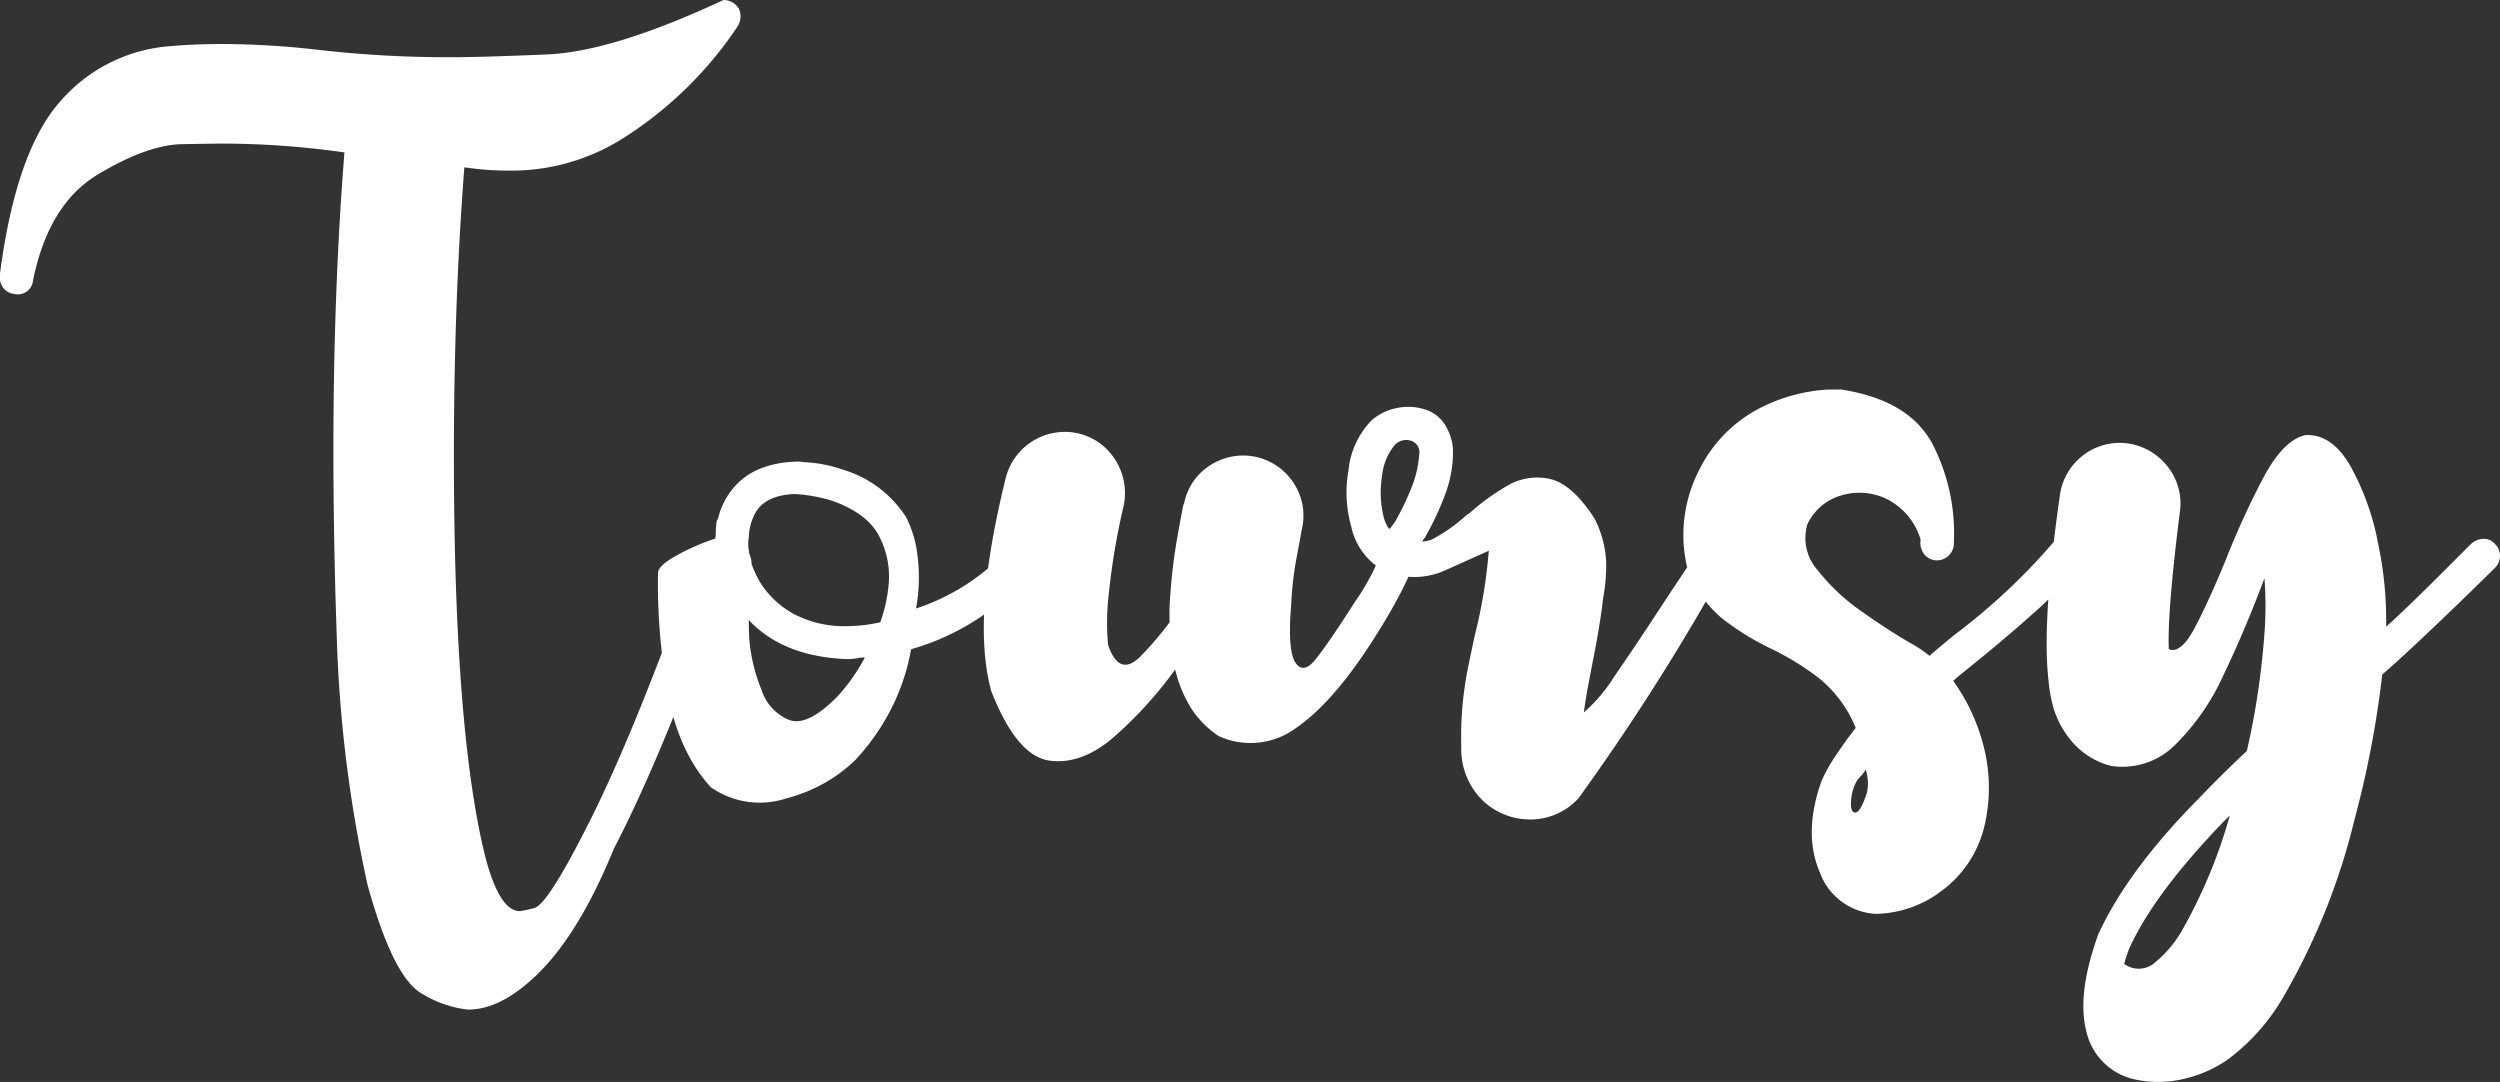 <svg xmlns="http://www.w3.org/2000/svg" width="271.914" height="117.676" viewBox="0 0 271.914 117.676">
  <rect x="0" y="0" width="271.914" height="117.676" fill="#333333" stroke="none"/>
  <path id="toursy_logo_letters" d="M50.924,15.053a11.916,11.916,0,0,1-4.937-1.676q-3.2-1.676-6.014-11.908A145.755,145.755,0,0,1,36.622-25.7Q36.263-36.11,36.263-45.8q0-17.234,1.2-32.374A94.251,94.251,0,0,0,24-79.136q-.359,0-4.159.06t-9.185,3.291Q5.266-72.553,3.59-64.235a1.654,1.654,0,0,1-1.676,1.5l-.479-.06A1.731,1.731,0,0,1,0-64.654v-.359q1.735-13.225,6.493-18.64a17.469,17.469,0,0,1,11.938-6.074q2.753-.239,5.745-.239a92.9,92.9,0,0,1,10.652.658,124.7,124.7,0,0,0,14.242.778q3.172,0,10.382-.3T78.69-94.754a1.945,1.945,0,0,1,1.676.957,2.112,2.112,0,0,1,.18.838,2.222,2.222,0,0,1-.359,1.137A42,42,0,0,1,67.8-79.734,22.69,22.69,0,0,1,55.173-76.2a31.45,31.45,0,0,1-4.668-.359q-1.137,14.721-1.137,31.356,0,29.621,3.351,43.384,1.556,6.164,3.83,6.164A14.447,14.447,0,0,0,58.1,4.012q1.376-.329,5.386-8.168Q68.7-14.149,75.7-33.837a1.785,1.785,0,0,1,1.8-1.316,1.6,1.6,0,0,1,.6.12A1.807,1.807,0,0,1,79.348-33.3a1.757,1.757,0,0,1-.12.658Q72.167-12.773,66.782-2.48,62.593,7.812,57.387,12.181,54.036,15.053,50.924,15.053Zm35.844-59.6a4.03,4.03,0,0,1,.658.06,14.444,14.444,0,0,1,4.129.778,12.366,12.366,0,0,1,7,5.206,12.2,12.2,0,0,1,1.227,4.1,18.749,18.749,0,0,1-.15,5.834,23.6,23.6,0,0,0,9.156-5.565,1.949,1.949,0,0,1,1.316-.359,1.661,1.661,0,0,1,1.2.658,1.7,1.7,0,0,1,.389,1.316,1.77,1.77,0,0,1-.688,1.2A26.411,26.411,0,0,1,99.1-24.142a23.331,23.331,0,0,1-2.723,7.51,24.488,24.488,0,0,1-3.381,4.578,16.773,16.773,0,0,1-7.45,4.129,9.258,9.258,0,0,1-8.228-1.2Q73.6-13.192,72.5-20.163a65.79,65.79,0,0,1-.928-12.357q.12-.658,1.376-1.436a20.524,20.524,0,0,1,2.723-1.406,18.744,18.744,0,0,1,2.124-.808,4.361,4.361,0,0,0,.06-.718,6.863,6.863,0,0,1,.06-.838,1.758,1.758,0,0,1,.06-.419h0a.7.7,0,0,1,.12-.18,7.8,7.8,0,0,1,1.017-2.453Q81.383-44.428,86.768-44.548Zm-.479,3.531q-3.172.18-4.189,2.154a5.826,5.826,0,0,0-.658,2.633,1.967,1.967,0,0,0-.06.479v.419l.12.838a2.375,2.375,0,0,1,.239,1.077,11.694,11.694,0,0,0,.957,2.035A9.957,9.957,0,0,0,86.29-28a11.73,11.73,0,0,0,5.924,1.346,16.61,16.61,0,0,0,3.531-.419,16.525,16.525,0,0,0,.9-4.009,9.482,9.482,0,0,0-1.137-5.565q-1.316-2.334-5.027-3.65a17.187,17.187,0,0,0-3.231-.658A7.712,7.712,0,0,0,86.29-41.017Zm-4.847,13.7q0,1.137.06,2.154a18.7,18.7,0,0,0,1.316,5.416A5.239,5.239,0,0,0,85.9-16.423q2,.658,5.176-2.573a20.139,20.139,0,0,0,2.992-4.249,4.361,4.361,0,0,0-.718.06,5.8,5.8,0,0,1-1.137.12Q85.213-23.3,81.443-27.314Zm34.348-20.465a6.465,6.465,0,0,1,5.146,2.513,6.764,6.764,0,0,1,1.257,5.625,75.88,75.88,0,0,0-1.616,9.664,26.882,26.882,0,0,0-.06,5.356q1.2,3.531,3.471,1.316a35.157,35.157,0,0,0,3.231-3.77,21.911,21.911,0,0,1,.06-2.812A59.878,59.878,0,0,1,128-36.021q.479-2.723.718-3.86l.06-.06a6.346,6.346,0,0,1,2.244-3.77,6.665,6.665,0,0,1,4.159-1.5,6.553,6.553,0,0,1,5.176,2.513,6.455,6.455,0,0,1,1.227,5.565q-.18,1.017-.6,3.261a35.009,35.009,0,0,0-.539,4.757q-.419,5.027.419,6.373t2.154-.209q1.5-1.855,4.368-6.373a23.994,23.994,0,0,0,3.351-6.792,1.891,1.891,0,0,1,.808-1.2,1.731,1.731,0,0,1,1.406-.239,1.812,1.812,0,0,1,1.167.778,1.908,1.908,0,0,1,.269,1.376q-.838,3.71-5.146,10.412t-8.288,9.425a8.341,8.341,0,0,1-8.408.868,10.451,10.451,0,0,1-3.261-3.471,14.561,14.561,0,0,1-1.466-3.77,43.6,43.6,0,0,1-6.582,7.271q-3.59,3.142-7.121,2.633t-6.283-7.51q-2.214-7.9,1.5-22.979a6.631,6.631,0,0,1,2.3-3.77A6.665,6.665,0,0,1,115.791-47.779Zm33.331-1.2a5.9,5.9,0,0,1,2.872-1.406,5.983,5.983,0,0,1,3.291.269,3.945,3.945,0,0,1,2,1.765,5.583,5.583,0,0,1,.748,2.483,13.139,13.139,0,0,1-.9,5.027,30.078,30.078,0,0,1-2.154,4.548,1.784,1.784,0,0,1-.18.239l-.12.239a.666.666,0,0,1,.3-.06,4.725,4.725,0,0,0,.718-.18,17.513,17.513,0,0,0,3.89-2.753l.239-.12a24.154,24.154,0,0,1,4.069-2.962,6.35,6.35,0,0,1,4.638-.778q2.424.509,4.877,4.279a11.562,11.562,0,0,1,1.287,4.727,19.309,19.309,0,0,1-.329,3.949q-.06.479-.12,1.017-.419,2.992-1.017,5.924l-.479,2.513q-.3,1.616-.479,2.992A17.248,17.248,0,0,0,175.6-21.21q2.244-3.231,4.817-7.181,1.616-2.453,3.052-4.608a1.868,1.868,0,0,1,1.287-.568,1.656,1.656,0,0,1,1.287.509,1.674,1.674,0,0,1,.6,1.287,2.1,2.1,0,0,1-.479,1.346,247.7,247.7,0,0,1-14.481,22.5,7.078,7.078,0,0,1-5.146,2.3,7.463,7.463,0,0,1-5.206-2,7.808,7.808,0,0,1-2.394-5.864,38.175,38.175,0,0,1,.838-9.156q.3-1.5.718-3.351a55.049,55.049,0,0,0,1.436-8.856L157.14-32.7a8.161,8.161,0,0,1-6.762-.06,7.17,7.17,0,0,1-3.411-4.727,13.7,13.7,0,0,1-.3-6.1A9.107,9.107,0,0,1,149.122-48.976Zm5.266,3.291a1.344,1.344,0,0,0-.957-1.137,1.7,1.7,0,0,0-1.735.479,6.272,6.272,0,0,0-1.376,3.351,11.2,11.2,0,0,0,.18,4.488,4.056,4.056,0,0,0,.6,1.316.391.391,0,0,1,.18-.18q.12-.18.239-.329a4.292,4.292,0,0,0,.3-.449,30.224,30.224,0,0,0,1.855-3.949A12.273,12.273,0,0,0,154.388-45.685Zm45.838-6.7q7.48,1.137,10.023,6.044a21.24,21.24,0,0,1,2.244,11.011,1.93,1.93,0,0,1-.778,1.2,1.827,1.827,0,0,1-1.376.3,1.779,1.779,0,0,1-1.167-.808,2.008,2.008,0,0,1-.269-1.406,7.267,7.267,0,0,0-3.68-4.428,6.837,6.837,0,0,0-4.967-.389,5.87,5.87,0,0,0-3.68,3.142,5.272,5.272,0,0,0,1.107,4.967,21.9,21.9,0,0,0,4.817,4.518q2.932,2.064,5.206,3.381a13.364,13.364,0,0,1,2.154,1.436q1.316-1.137,2.633-2.214a68.536,68.536,0,0,0,10.831-10.113,1.822,1.822,0,0,1,1.2-.778,1.907,1.907,0,0,1,1.376.3A1.835,1.835,0,0,1,226.675-35a1.824,1.824,0,0,1-.359,1.406,34.916,34.916,0,0,1-4.877,5.3q-2.9,2.6-6.134,5.236-1.257,1.017-2.573,2.094l-.18.18a.172.172,0,0,1-.12.06,21.184,21.184,0,0,1,3.351,7.271,18.1,18.1,0,0,1,0,8.767A12.254,12.254,0,0,1,211.236,2.1a12.17,12.17,0,0,1-7.181,2.543A6.846,6.846,0,0,1,197.922.093q-1.825-4.249.209-9.933a18.266,18.266,0,0,1,1.646-2.9q1.107-1.646,2.064-2.842A13.518,13.518,0,0,0,197.832-21a29.217,29.217,0,0,0-5.206-3.2,29.218,29.218,0,0,1-5.206-3.2,12.571,12.571,0,0,1-3.89-5.535,15.415,15.415,0,0,1,1.257-10.652,15.108,15.108,0,0,1,6.044-6.463,18.45,18.45,0,0,1,8.019-2.334Zm2.693,41.35a5.446,5.446,0,0,1-.419.6,2.921,2.921,0,0,0-.658.838,5.229,5.229,0,0,0-.479,1.616q-.18,1.556.389,1.616t1.287-2.094A4.571,4.571,0,0,0,202.918-11.037Zm27.766-35.545a6.667,6.667,0,0,1,4.907,2.364,6.466,6.466,0,0,1,1.5,5.176q-1.376,10.951-1.2,14.9,1.316.539,2.842-2.364t3.321-7.271a89.619,89.619,0,0,1,4.1-8.976q2.184-4.129,4.578-4.668,2.872-.18,4.907,3.351a27.8,27.8,0,0,1,3.022,8.467,40.19,40.19,0,0,1,.868,9.006q.9-.778,2.633-2.453t3.471-3.411l2.633-2.633.479-.479a2.093,2.093,0,0,1,1.346-.568,1.582,1.582,0,0,1,1.287.568,1.756,1.756,0,0,1,.539,1.287,1.86,1.86,0,0,1-.6,1.346q-.6.6-2.872,2.812T263.507-25.4q-2.663,2.513-4.4,4.009a107.929,107.929,0,0,1-2.992,15.678,72.132,72.132,0,0,1-7.66,19.209,22.517,22.517,0,0,1-6.164,7,13.767,13.767,0,0,1-4.757,2.094,12.052,12.052,0,0,1-5.6,0,6.9,6.9,0,0,1-5.027-5.236q-1.017-4.039,1.316-10.5,3.231-7,10.951-14.781,2.513-2.633,5.206-5.146a84.471,84.471,0,0,0,1.975-13.7,40.623,40.623,0,0,0-.06-5.086q-2.154,5.745-4.488,10.592a25.127,25.127,0,0,1-5.3,7.6,8.1,8.1,0,0,1-6.912,2.214,8.3,8.3,0,0,1-4.428-2.872,10.164,10.164,0,0,1-1.825-3.441,17.271,17.271,0,0,1-.568-3.321q-.658-6.283,1.257-19.687a6.561,6.561,0,0,1,2.214-4.189A6.518,6.518,0,0,1,230.684-46.583ZM242.533-6.071l-.239.239-.479.479q-7.48,7.779-10.173,13.644a11.769,11.769,0,0,0-.6,1.8,2.677,2.677,0,0,0,3.441-.239,12.708,12.708,0,0,0,2.783-3.291A55.928,55.928,0,0,0,242.533-6.071Z" transform="translate(0 94.754)" fill="#fff"/>
</svg>
